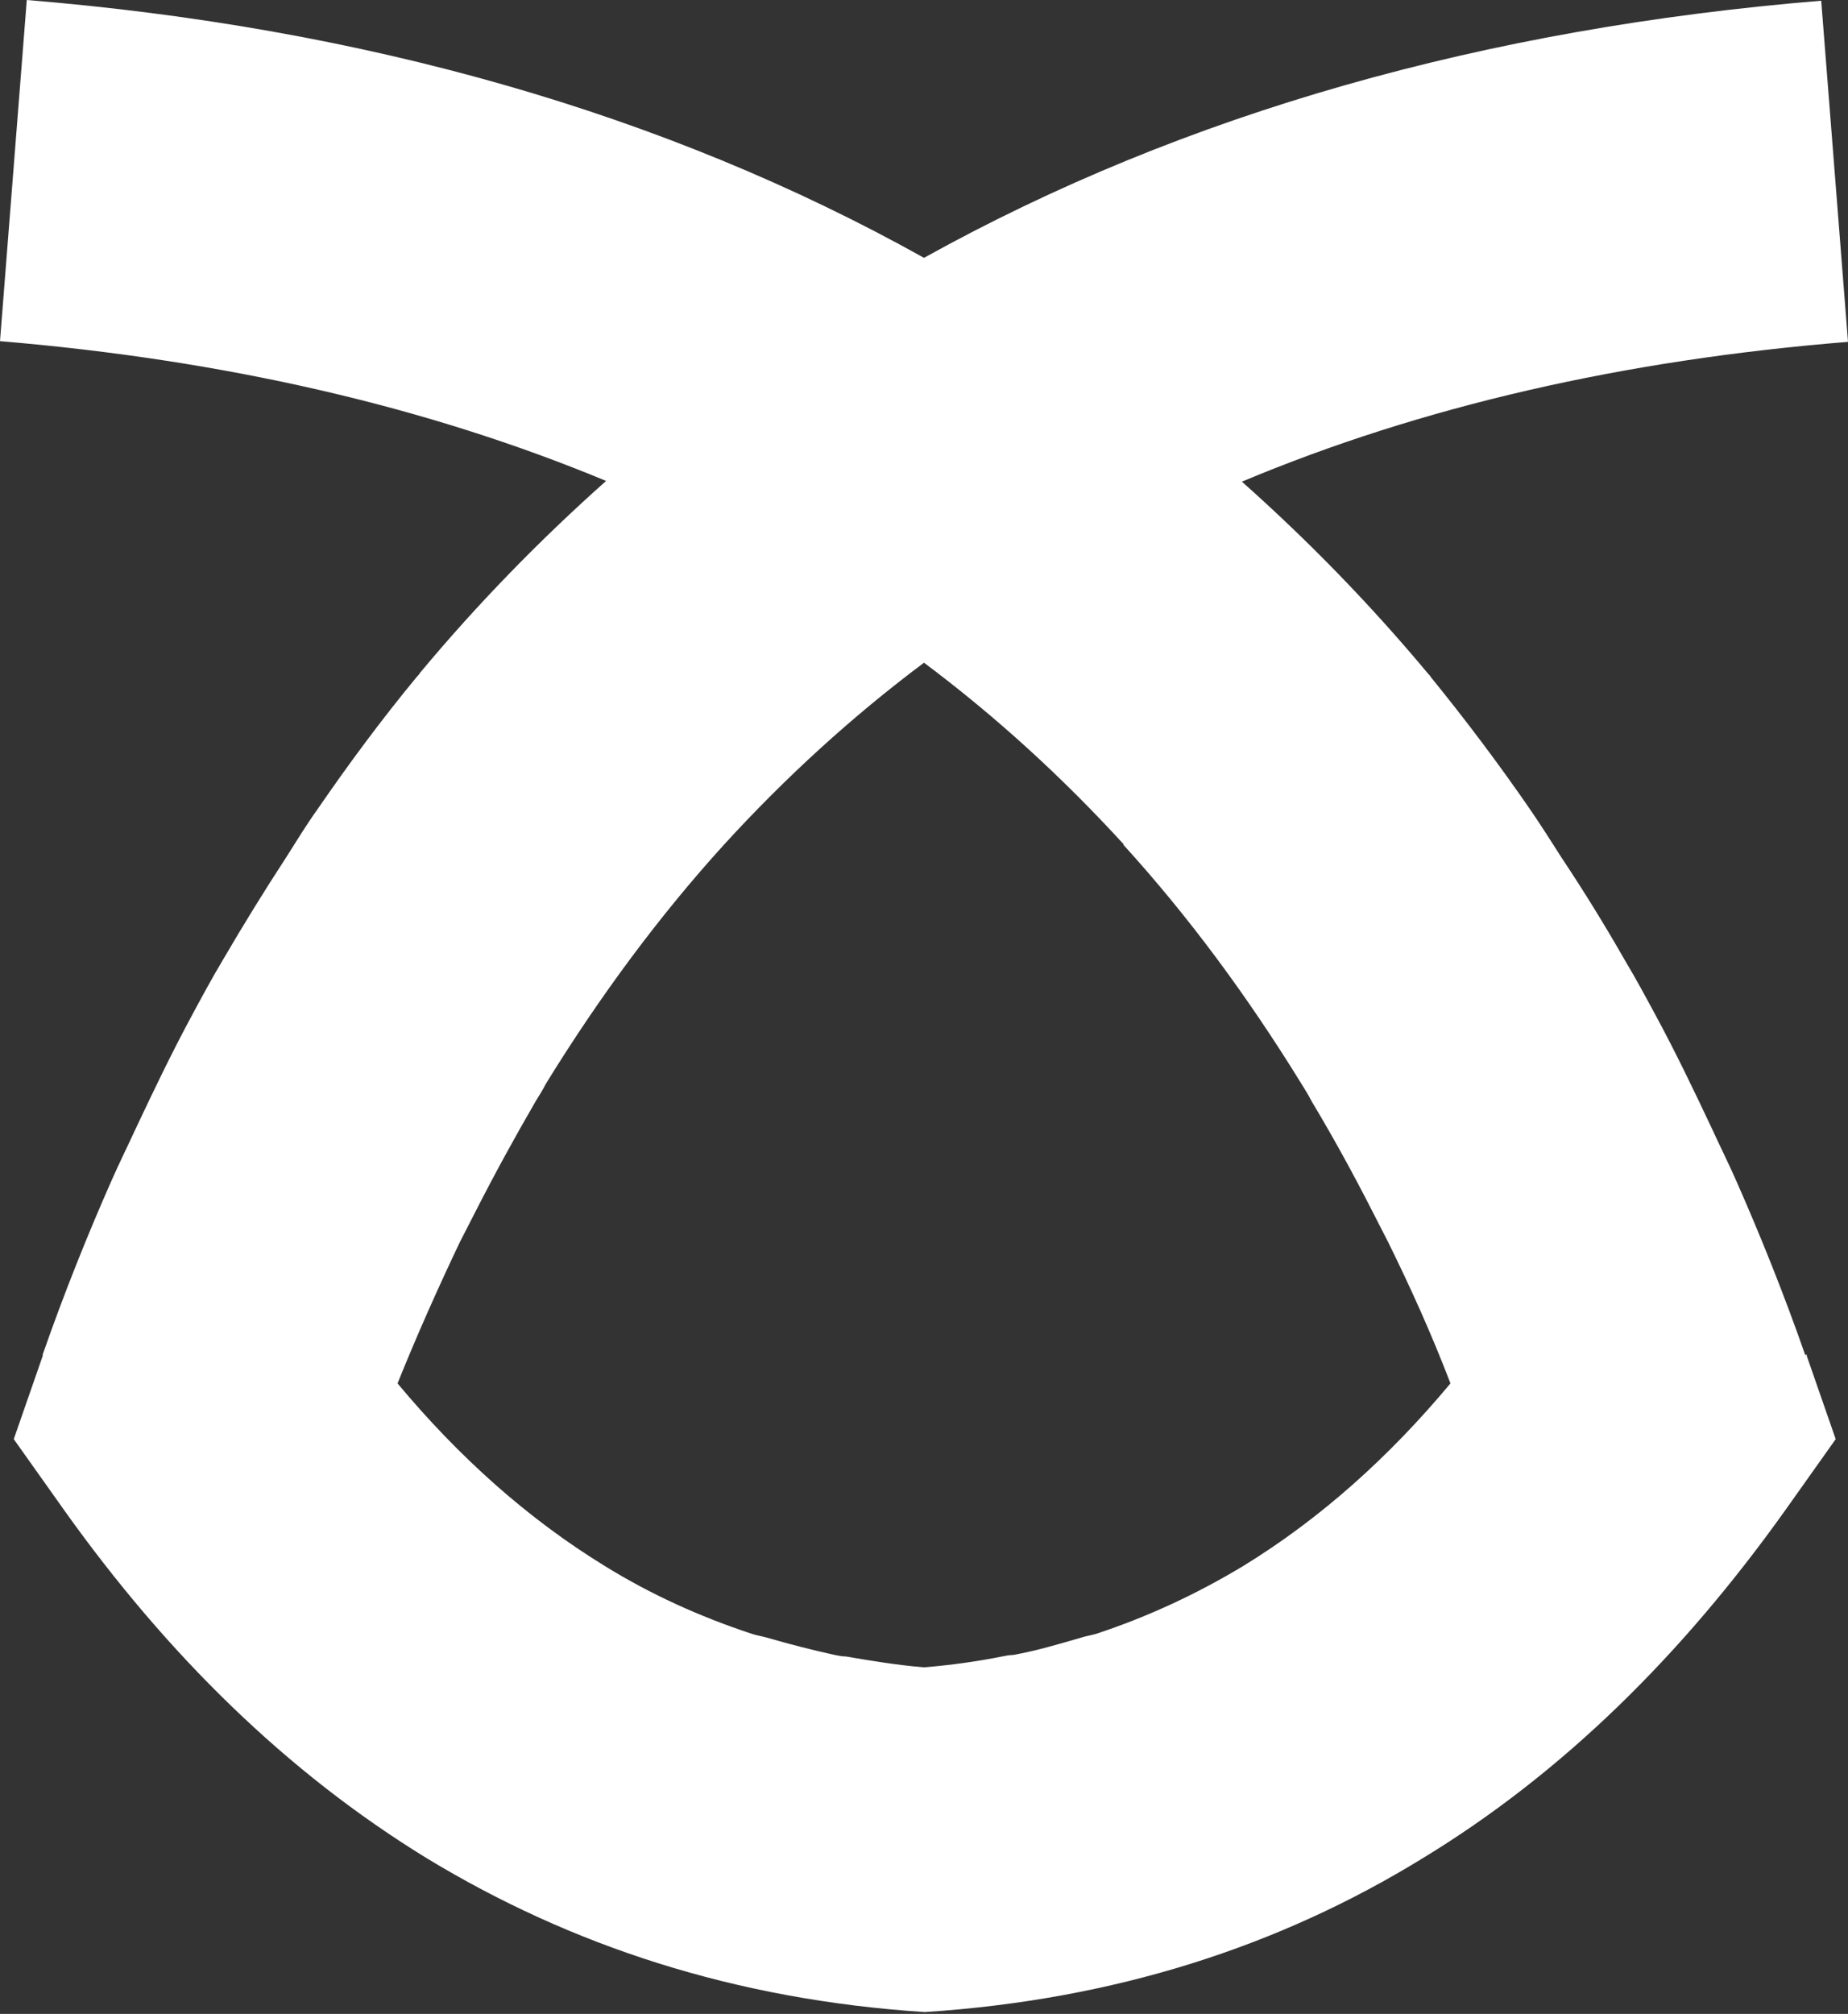 <svg width="67" height="73" viewBox="0 0 67 73" fill="none" xmlns="http://www.w3.org/2000/svg">
<rect x="0" y="0" width="67" height="73" fill="#333333" stroke="none"/>
<path fill-rule="evenodd" clip-rule="evenodd" d="M65.451 49.121C64.69 46.942 63.849 44.842 62.957 42.82C62.668 42.164 62.353 41.534 62.064 40.904C61.408 39.512 60.752 38.147 60.043 36.834C59.675 36.152 59.308 35.469 58.914 34.813C58.179 33.526 57.417 32.292 56.63 31.111C56.262 30.533 55.895 29.956 55.501 29.378C54.346 27.698 53.138 26.096 51.878 24.547C51.852 24.495 51.825 24.469 51.773 24.416C49.672 21.896 47.415 19.585 45.026 17.459C51.536 14.728 58.861 13.048 67 12.392L66.029 0.026C53.873 1.024 42.951 4.096 33.5 9.346C24.049 4.069 13.127 0.998 0.971 0L0 12.366C8.139 13.048 15.464 14.728 21.974 17.433C19.585 19.559 17.328 21.869 15.227 24.39C15.201 24.442 15.175 24.469 15.122 24.521C13.862 26.044 12.654 27.672 11.499 29.352C11.105 29.903 10.738 30.507 10.37 31.085C9.583 32.292 8.821 33.526 8.086 34.786C7.692 35.443 7.325 36.125 6.957 36.808C6.248 38.121 5.592 39.486 4.936 40.877C4.647 41.508 4.332 42.138 4.043 42.794C3.15 44.815 2.31 46.916 1.549 49.095C1.549 49.095 1.549 49.121 1.549 49.147L0.499 52.166L2.363 54.792C6.038 59.938 10.344 64.217 15.49 67.368C20.688 70.518 26.622 72.487 33.526 72.933C40.431 72.487 46.391 70.544 51.563 67.368C56.709 64.243 61.014 59.938 64.69 54.792L66.554 52.166L65.504 49.147C65.504 49.147 65.504 49.121 65.504 49.095L65.451 49.121ZM40.72 30.612C43.109 33.237 45.236 36.125 47.178 39.276C47.31 39.486 47.441 39.696 47.546 39.906C48.334 41.219 49.069 42.558 49.777 43.949C49.961 44.317 50.145 44.658 50.329 45.026C51.143 46.679 51.904 48.36 52.587 50.145C50.355 52.823 47.861 55.054 45.078 56.761C43.424 57.759 41.639 58.599 39.722 59.229C39.538 59.281 39.355 59.308 39.197 59.36C38.383 59.596 37.596 59.833 36.729 59.99C36.598 59.99 36.467 60.017 36.335 60.043C35.416 60.227 34.471 60.358 33.5 60.437C32.529 60.358 31.584 60.2 30.665 60.043C30.533 60.043 30.402 60.017 30.271 59.99C29.431 59.806 28.617 59.596 27.803 59.36C27.619 59.308 27.435 59.281 27.278 59.229C25.361 58.599 23.576 57.785 21.922 56.761C19.139 55.054 16.645 52.823 14.413 50.145C15.122 48.386 15.884 46.679 16.671 45.026C16.855 44.658 17.039 44.317 17.223 43.949C17.931 42.558 18.666 41.219 19.428 39.906C19.559 39.696 19.69 39.486 19.796 39.276C21.738 36.125 23.891 33.211 26.254 30.612C28.485 28.171 30.901 25.965 33.5 24.022C36.099 25.965 38.514 28.171 40.746 30.612H40.72Z" fill="white"/>
</svg>
